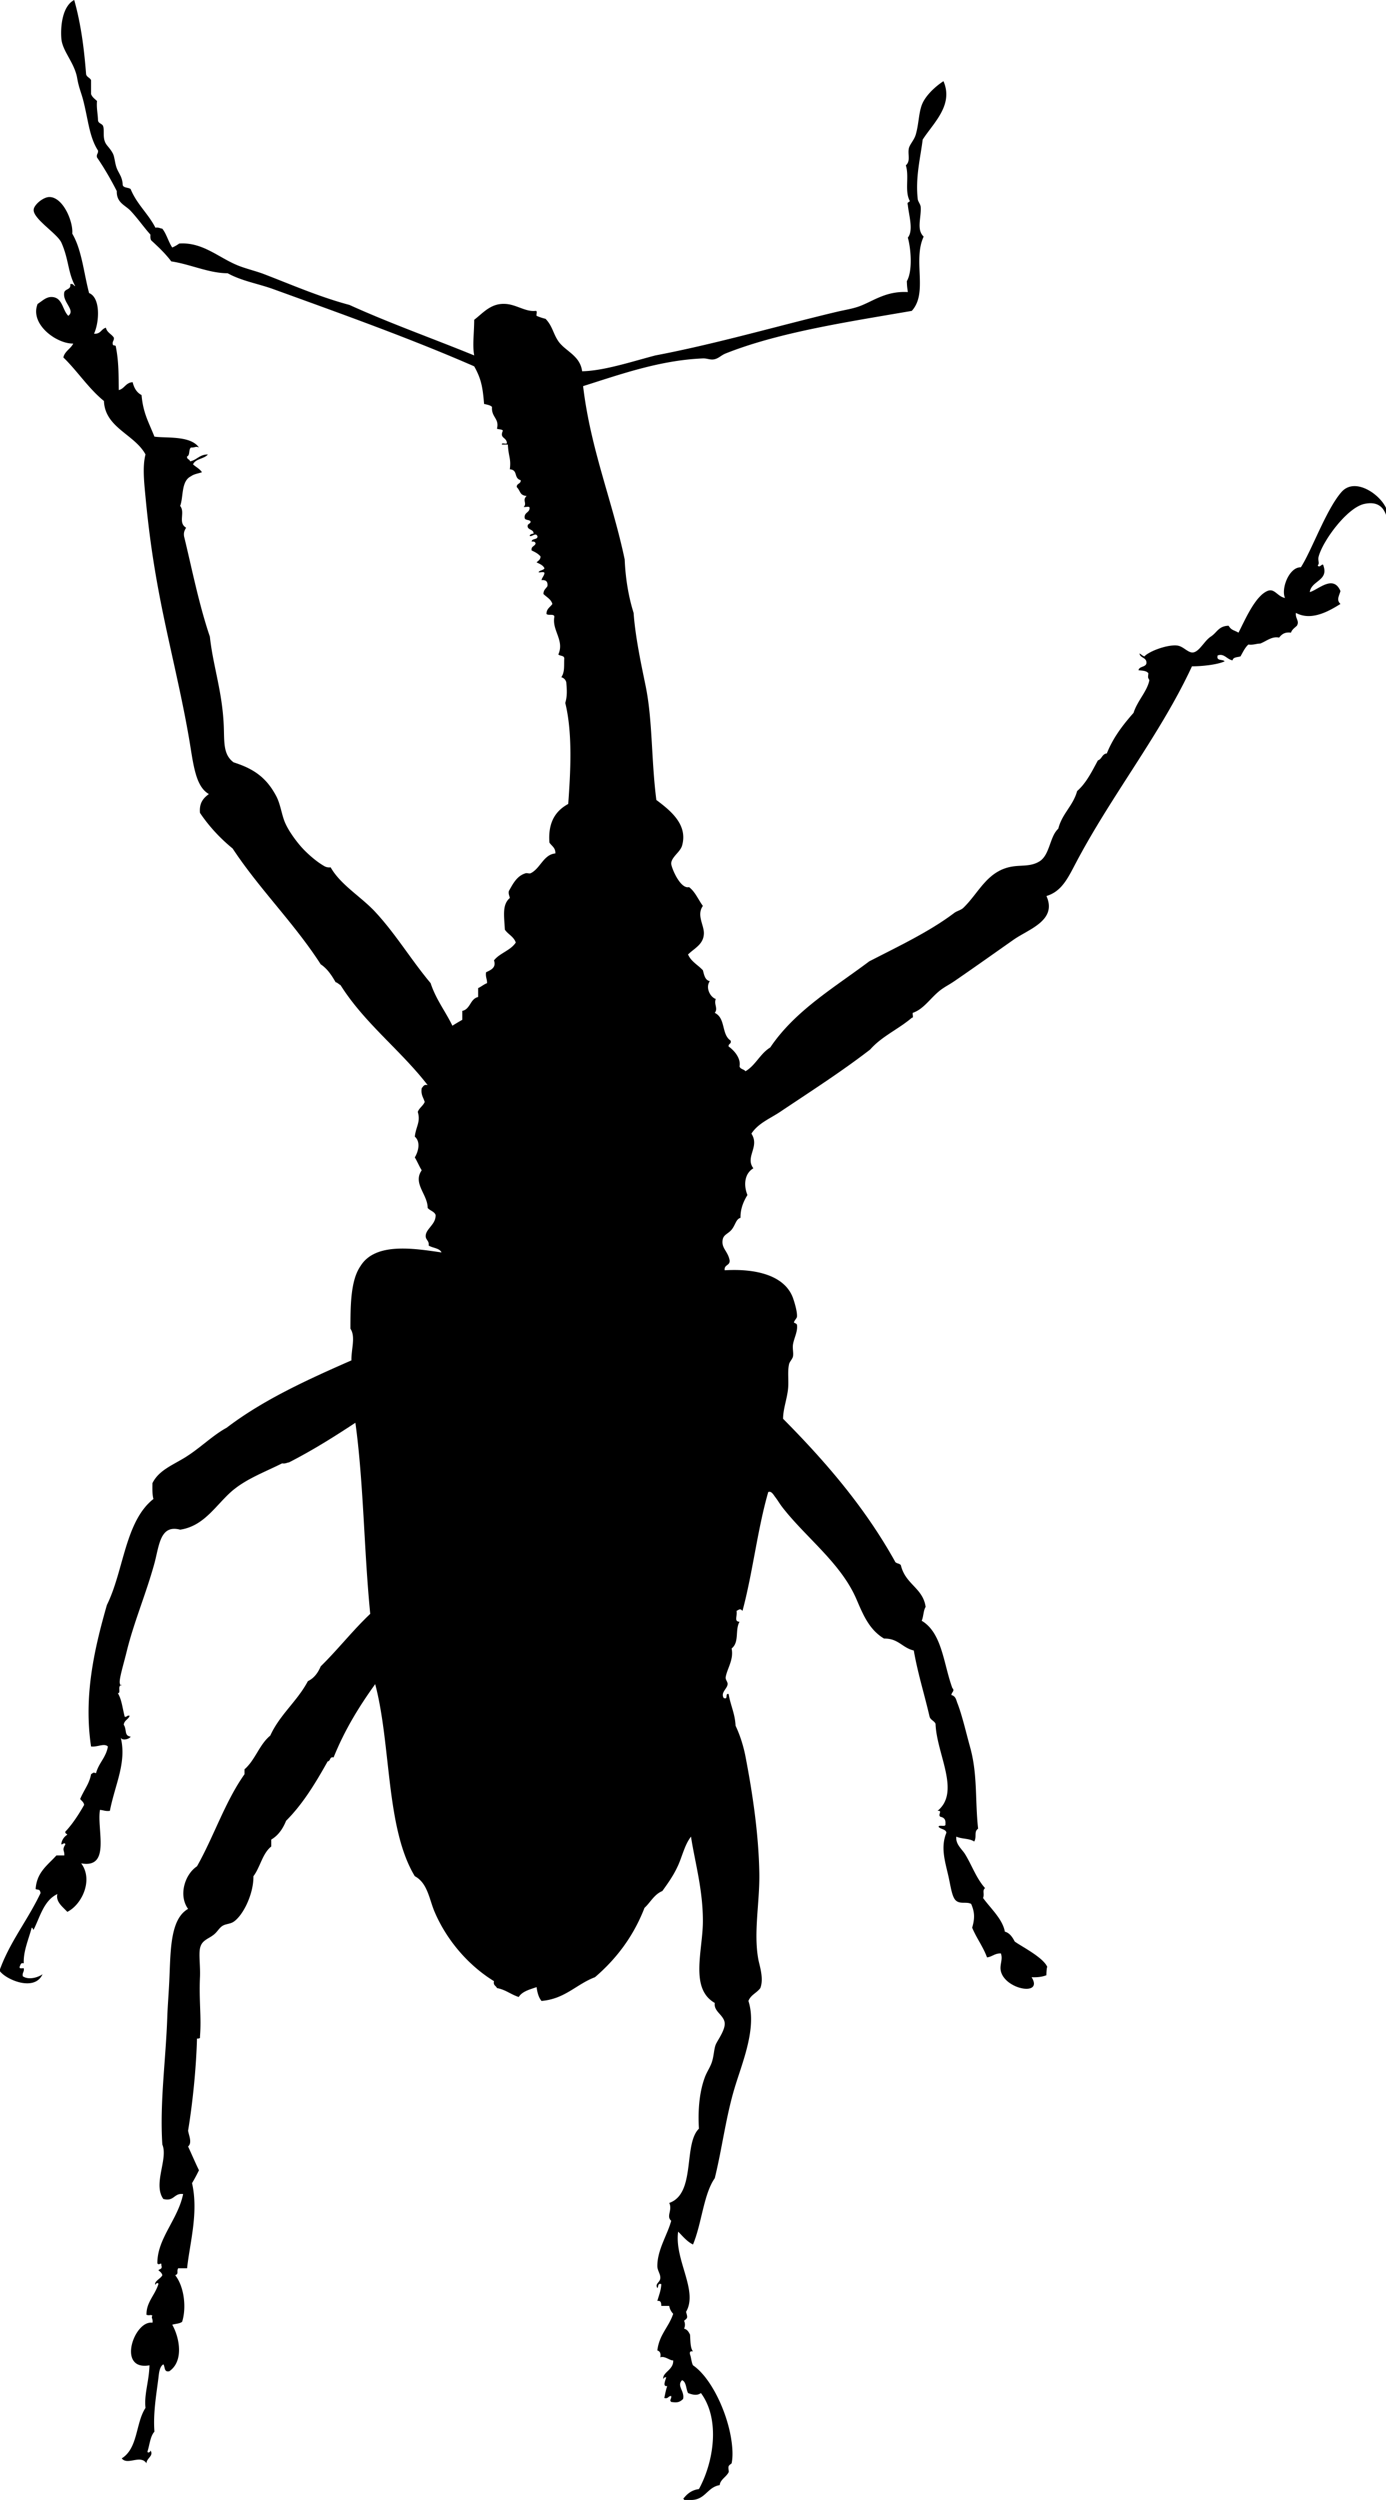 <svg xmlns="http://www.w3.org/2000/svg" xmlns:dc="http://dublincore.org/documents/dcmi-terms/" height="2525" version="1.2" viewBox="0 0 1400 2525" width="1400" overflow="inherit"><path d="M1400 513v7c-2.732-7.639-8.499-13.954-22-11-17.274 3.779-41.66 36.979-46 53-1.152 4.254 1.34 7.062-1 9 2.07 3.825 5.162-4.058 6 1 4.736 14.542-12.443 14.549-14 26 8.079-1.919 23.71-18.236 31-1-1.62 5.572-4.205 8.996 0 13-11.487 7.204-29.495 17.592-45 9-.83 5.826 3.881 8.023 1 13-2.24 2.093-4.889 3.778-6 7-6.558-.892-9.432 1.902-12 5-7.023-1.648-12.932 3.666-19 6-4.26.074-6.994 1.673-12 1-3.547 3.119-5.541 7.793-8 12-3.068.932-7.443.557-8 4-5.879-1.146-8.498-7.359-15-5-1.741 6.074 5.154 3.513 7 6-8.521 3.68-24.041 5.018-33 5-31.898 68.826-81.631 130.516-118 200-7.799 14.9-14.087 27.51-29 32 11.171 24.66-18.153 33.578-33 44-18.68 13.112-40.059 28.309-60 42-4.461 3.062-10.007 5.931-14 9-10.086 7.753-16.7 19.147-28 23-.547 1.453 1.168 5.168-1 5-13.279 11.388-30.509 18.824-42 32-28.77 22.217-59.734 42.062-91 63-10.099 6.763-22.217 11.479-29 22 8.752 13.34-6.735 23.488 2 35-8.61 5.027-10.314 16.316-6 27-4.184 6.627-7.244 14.565-7 23-4.636 1.301-5.186 7.41-9 12-3.454 4.156-8.099 4.92-9 10-1.577 8.891 5.274 11.512 7 21 .479 5.479-5.811 4.189-5 10 32.416-1.926 60.822 5.516 69 28 1.318 3.624 4.561 14.226 4 19-.197 1.678-3.088 4.016-3 6-.008-.178 2.844 1.01 3 2 1.036 6.57-2.953 13.399-4 20-.653 4.119.712 8.34 0 12-.537 2.762-3.377 5.104-4 8-1.676 7.79-.093 16.89-1 25-1.188 10.617-4.965 20.061-5 30 42.648 43.019 82.357 88.977 113 144 .887 2.446 4.873 1.793 6 4 4.62 19.392 22.206 22.699 25 42-2.376 3.624-2.11 9.89-4 14 20.77 12.23 22.076 43.924 31 68 2.769 2.753-.898 4.177-1 7 4.459 1.197 4.826 4.997 6 8 4.834 12.37 8.62 29.158 13 45 7.573 27.395 4.848 53.5 8 82-4.582 3.135-1.016 8.268-4 13-4.354-3.312-12.86-2.473-18-5-.926 7.842 5.719 12.593 9 18 6.907 11.381 11.188 24.125 20 34-3.088 2.747-.298 5.512-2 10 7.607 10.492 19.801 21.397 22 34 5.603 1.423 8.541 7.316 10 10 6.825 4.999 29.338 16.253 33 26-.7-1.863-1.156 7.739-1 8-4.076 1.591-9.035 2.298-15 2 12.267 19.452-26.406 12.747-31-6-1.601-6.531 2.324-11.672 0-18-6.217-.217-8.668 3.332-14 4-4.021-10.979-10.608-19.392-15-30 2.753-9.528 2.59-15.58-1-24-4.979-2.688-11.581.816-16-4-3.533-3.852-4.825-14.365-7-24-3.425-15.171-8.126-29.168-2-44-.84-3.826-6.045-3.289-8-6 .835-2.498 7.814 1.148 7-3 .43-4.43-1.668-6.332-5-7-3.289-1.779 2.663-6.595-3-6 23.619-19.203-1.007-57.431-2-88-1.375-2.959-4.935-3.732-6-7-5.604-24.263-11.533-42.069-16-67-11.482-2.518-15.623-12.377-30-12-15.178-9.055-21.301-24.503-28-40-15.77-36.48-51.259-62.226-75-93-2.39-3.098-4.622-7.006-7-10-1.339-1.686-3.75-6.523-7-5-10.897 37.769-15.689 81.644-26 120-2.614-2.714-3.065-1.367-6 0 .805 6.076-2.663 10.711 3 11-4.766 8.427.1 20.526-8 27 2.375 11.187-4.535 20.249-6 29-.409 2.445 2.178 4.774 2 7-.375 4.684-7.307 8.423-4 14 5.135 2.135.908-5.092 5-4 1.802 11.198 6.42 19.58 7 32 4.385 9.23 7.924 20.242 10 31 6.878 35.642 13.326 77.677 14 118 .494 29.586-6.021 59.709-1 87 1.173 6.374 5.765 19.34 2 29-3.486 4.848-9.769 6.898-12 13 8.795 27.488-6.357 62.455-14 88-8.873 29.658-12.656 61.3-20 91-11.324 16.174-13.095 45.652-22 67-6.227-3.107-10.298-8.369-15-13-3.96 28.54 20.477 59.478 8 81 1.638 6.06 1.802 5.963-2 9 1.15 2.801 1.15 5.199 0 8 3.252.748 4.657 3.343 6 6 .482 6.185.118 13.215 3 17-2.599-.599-3.599.401-3 3 1.261 3.406 1.386 7.947 3 11 17.008 11.501 32.82 43.208 38 71 1.626 8.725 2.814 19.821 1 28-.075.339-2.566 1.641-3 3-.633 1.986.486 4.973 0 6-2.137 4.51-8.64 7.604-9 13-12.347 1.986-14.314 14.353-28 15h-8c.184-.851-.39-.943-1-1 3.806-4.861 8.333-9 16-10 14.945-27.253 21.746-70.359 2-97-3.79 2.938-8.697 1.68-13 0-2.158-4.176-1.585-11.081-6-13-5.826 5.79 2.793 10.965 1 19-3.512 3.36-5.882 3.938-12 3-2.18-2.091.5-2.854 0-6-3.104-.104-2.854 3.146-7 2 .934-4.066 1.615-8.385 3-12-4.851.523-2.126-4.855-1-9-1.71-.045-2.59.744-3 2-1.213-6.894 10.653-9.337 10-19-2.896.564-8.742-4.927-13-3 .793-4.127-.442-6.224-3-7 1.786-15.881 11.643-23.691 16-37-1.89-2.109-3.476-4.524-4-8h-8c-.071-2.93-.362-5.638-4-5 1.473-5.527 3.672-10.328 4-17-3.943-1.276-2.597 2.736-4 4-2.669-4.703 2.667-5.508 3-10 .303-4.074-2.95-7.696-3-12-.192-16.485 10.335-32.035 14-46-5.371-4.592 1.542-10.76-2-18 27.186-9.41 13.986-59.331 30-75-.915-15.086-.346-34.848 6-52 1.867-5.047 5.315-10.026 7-15 2.196-6.484 2.114-13.416 4-18 1.719-4.178 9.863-14.865 9-22-.958-7.918-11.291-11.382-10-20-25.409-14.498-12.175-52.396-12-82 .191-32.399-8.396-61.564-12-86-6.381 8.253-8.639 19.27-13 29-4.417 9.856-10.114 17.908-16 26-8.25 3.417-11.935 11.398-18 17-11.16 28.84-28.465 51.535-50 70-18.875 7.125-30.103 21.896-54 24-2.877-3.456-4.234-8.433-5-14-6.858 2.475-14.444 4.223-18 10-7.87-2.463-13.238-7.428-22-9-.932-2.402-4.019-2.647-3-7-25.721-15.772-47.666-41.147-60-70-5.365-12.551-7.034-29.145-20-36-29.377-48.623-23.736-132.263-40-194-16.19 22.476-30.922 46.411-42 74-4.311-.978-2.91 3.757-6 4-12.217 21.783-24.991 43.009-42 60-3.257 8.076-7.869 14.798-15 19v7c-8.959 7.041-11.102 20.898-18 30 .288 17.359-10.004 39.213-20 46-3.376 2.292-7.845 2.112-11 4-3.622 2.167-5.226 5.995-9 9-5.917 4.71-12.299 5.533-14 14-1.299 6.469.49 18.46 0 29-1.104 23.736 1.618 40.232 0 60 .467 2.133-1.429 1.905-3 2-.768 28.152-4.056 63.017-9 93 .687 4.778 4.404 12.157 0 16 3.72 7.946 7.149 16.184 11 24-2.205 4.462-4.51 8.823-7 13 6.763 30.045-2.392 60.8-5 86h-9c-1.904 3.224 1.022 5.479-3 7 9.024 11.509 11.521 32.504 7 47-2.359 1.974-6.693 1.973-10 3 7.711 13.714 11.543 37.139-3 47-5.557 1.225-4.084-4.583-6-7-4.048 2.549-4.413 9.249-5 14-2.073 16.779-5.406 35.149-4 54-4.253 4.747-4.81 13.19-7 20 .111 2.448 3.306.212 3-1 3.708 5.411-4.156 7.816-4 13-6.124-9.244-19.248 2.43-25-5 16.577-10.336 13.946-35.765 24-51-1.548-13.719 3.527-26.367 4-43-33.218 5.859-15.535-45.904 3-43 .888-3.649-1.766-5.326 0-7-1.733-1.707-2.62.158-6-1-.333-12.621 8.414-19.588 12-31-.111-2.448-3.306-.212-3 1-1.905-3.608 5.424-6.549 7-10-.556-2.444-2.346-3.653-4-5 1.207-1.459 4.372-.962 3-5 .468-4.113-2.514.785-4-2-.36-24.877 20.759-44.197 26-70-9.482-1.149-8.833 7.834-20 5-10.77-15.103 5.09-40.365-1-55-2.734-42.377 3.481-84.785 5-129 .366-10.659 1.403-23.163 2-36 1.411-30.32.636-62.521 19-73-9.981-13.771-3.196-34.984 9-43 16.989-30.012 28.468-65.532 48-93v-5c10.772-9.228 14.976-25.024 26-34 9.701-21.299 27.269-34.731 38-55 6.313-3.021 10.204-8.463 13-15 17.339-16.994 32.354-36.312 50-53-6.3-63.033-6.627-132.039-15-193-21.488 14.179-43.396 27.937-67 40-2.348.318-3.753 1.58-7 1-19.835 9.92-39.061 16.666-54 31-14.982 14.375-26.354 32.562-49 36-20.438-5.501-21.161 16.32-26 34-8.378 30.606-20.814 59.498-28 89-2.89 11.863-7.869 28.041-7 32 1.256 5.725 2.77-1.033 0 3-1.354 1.973.949 7.709-2 7 4.039 6.837 4.481 14.174 7 24 2.409.409 2.174-1.826 5-1-1.361 3.639-5.468 4.531-6 9 3.377 5.163.202 11.199 7 12-1.301 2.598-8.616 4.482-10 1 6.096 25.463-5.739 47.063-11 74-4.257.591-6.614-.719-10-1-3.39 19.635 11.344 59.539-19 54 12.564 16.698.675 41.775-14 49-4.268-4.738-12.026-10.171-10-18-13.604 6.396-17.388 22.612-24 36-1.086-.247-.678-1.988-2-2-2.656 10.644-8.496 23.273-8 36-3.206-.872-3.127 1.539-4 3-1.008 3.008 2.228 1.772 4 2 .708 3.709-1.708 4.292-1 8 5.887 4.203 15.62 1.198 20-2-8.125 17.947-36.665 5.533-43-3v-2c10.373-28.291 27.838-49.367 41-77-.913-4.318-1.833-2.837-5-4 1.104-17.229 12.378-24.289 21-34h8c.271-5.319-2.681-5.164 1-11-.272-3.506-4.428 1.807-4-1 .719-4.281 3.077-6.923 6-9-.65-1.018-2.299-1.034-2-3 7.563-7.896 14.507-19.034 19-27-.406-2.928-2.614-4.052-4-6 4.005-9.506 9.263-15.314 11-25 2.358-1.468 1.86-2.11 5-1 2.648-10.352 10.156-15.844 12-27-3.738-3.664-10.325.728-17 0-7.489-49.876 2.699-96.643 16-143 17.038-34.295 18.255-84.412 47-107-1.216-4.45-1.086-10.247-1-16 6.357-12.948 20.228-18.104 33-26 15.104-9.337 27.668-22.194 42-30 36.674-27.992 81.047-48.287 126-68-.264-11.586 4.411-23.659-1-32 .043-21.887-.107-48.337 10-63 14.843-24.53 53.98-18.108 82-14-2.1-4.566-8.96-4.373-13-7 .8-4.835-3.311-5.783-3-10 .537-7.293 10.517-11.48 10-21-1.461-3.539-5.792-4.208-8-7 .047-13.57-15.332-24.812-6-38-2.615-4.052-4.442-8.891-7-13 3.713-6.165 6.027-15.767 0-21 1.247-10.576 6.025-14.693 3-25 1.571-4.096 5.323-6.01 7-10-1.24-4.427-4.081-7.253-3-14 1.557-1.442 1.973-4.027 6-3-27.463-35.536-63.645-62.355-88-101-1.768-.898-2.919-2.414-5-3-4.026-6.974-8.371-13.629-15-18-26.909-41.758-61.69-75.642-89-117-12.646-10.354-23.745-22.255-33-36-.908-10.24 3.638-15.029 9-19-13.824-7.841-15.685-30.768-20-56-8.269-48.344-21.147-98.326-30-145-6.24-32.902-10.612-63.098-14-99-1.371-14.523-3.218-30.938 0-43-11.082-20.417-40.918-26.855-42-54-15.626-12.707-26.625-30.041-41-44 1.544-6.456 7.377-8.623 10-14-16.922.348-44.177-19.655-36-40 5.363-3.563 9.126-7.525 15-7 10.291.922 9.976 12.971 16 19 7.746-5.923-6.374-13.686-4-24 1.256-3.411 6.931-2.402 6-8 3.19-.857 3.093 1.574 5 2-7.442-13.64-6.506-27.326-14-44-4.054-9.021-28.228-23.682-28-33 .123-5.032 9.658-13.063 16-13 13.771.138 24.134 24.913 23 37 9.599 16.068 11.635 39.698 17 60 11.952 4.789 10.229 29.969 5 41 6.72.719 7.188-4.812 12-6 1.083 4.917 5.658 6.342 8 10 .489 3.156-1.802 3.531-1 7 .226 1.44 2.985.349 3 2 3.133 15.93 2.717 29.424 3 44 5.853-1.48 7.062-7.604 14-8 1.421 5.912 4.156 10.511 9 13 1.605 18.412 7.192 27.266 13 42 11.768 1.764 36.36-1.373 45 11-3.277-1.626-3.823.227-8 0-2.721 1.612-.787 7.879-4 9-.473 3.14 2.691 2.643 3 5 6.919-1.414 9.629-7.037 18-7-3.738 4.596-12.478 4.189-15 10 2.902 2.766 6.847 4.486 9 8-3.77 1.23-8.179 1.822-11 4-10.212 4.889-7.465 20.593-11 30 5.412 6.753-2.55 16.842 6 22-1.316 2.35-2.788 4.546-2 9 7.329 29.723 14.658 67.579 26 101 3.175 29.354 12.414 54.896 14 89 .787 16.908-.983 29.867 10 38 20.28 6.404 33.138 15.381 43 34 4.501 8.498 5.303 18.393 9 27 3.425 7.973 10.455 17.652 16 24 5.422 6.207 15.378 15.281 24 20 1.559.854 3.764 1.362 6 1 10.096 17.812 30.639 29.543 45 45 20.837 22.428 36.031 48.127 56 72 5.322 16.345 14.928 28.405 22 43 3.246-2.088 6.618-4.049 10-6v-9c8.274-1.727 7.812-12.188 16-14v-9c3.217-1.449 5.604-3.729 9-5 .125-4.125-1.738-6.262-1-11 5.065-2.428 10.45-4.67 8-12 5.868-7.465 16.737-9.93 22-18-1.962-6.037-7.782-8.219-11-13-.819-14.704-2.766-25.305 5-32-.319-2.348-1.58-3.754-1-7 4.318-7.611 8.183-15.398 17-18 1.438-.424 3.66.641 5 0 9.856-4.714 13.014-18.975 25-20 .269-5.936-3.834-7.499-6-11-1.536-20.869 6.501-32.166 19-39 2.236-31.297 4.654-70.971-3-102 2.078-7.05 1.693-12.967 1-21-.762-2.572-2.428-4.238-5-5 3.73-5.397 2.576-12.084 3-19-.139-3.195-4.461-2.205-6-4 6.432-14.257-6.643-24.195-4-38-.079-3.588-6.538-.795-8-3 .071-5.263 3.878-6.788 6-10-1.459-4.873-5.82-6.847-9-10-.132-4.133 2.535-5.465 4-8 .529-4.529-1.471-6.529-6-6 .58-2.753 2.49-4.178 3-7-.125-2.209-4.242-.425-6-1 1.091-2.242 4.909-1.758 6-4-1.445-3.221-4.9-4.434-8-6 1.671-1.662 4.049-2.618 4-6-2.291-2.709-5.536-4.465-9-6-.739-4.406 3.237-4.097 4-7-.241-1.76-1.721-2.279-4-2 .32-3.347 5.71-1.623 6-5-1.519-5.175-6.481 1.262-8-1 .658-1.342 2.138-1.862 4-2 .104-4.437-5.193-3.474-6-7-.473-3.14 2.691-2.643 3-5-.712-2.621-5.708-.959-6-4-.612-5.613 4.984-5.016 5-10-.125-2.209-4.242-.425-6-1 3.733-3.541-1.771-6.864 3-11-7.462-.92-5.82-4.798-10-9-.275-3.941 4.275-3.059 4-7-7.413-2.057-2.402-10.336-11-11 1.375-10.965-1.26-12.12-2-25h-6c-.451-2.783 5.451.784 5-2-.859-5.751-7.503-4.181-4-12-1.011-1.656-4.247-1.086-6-2 2.687-10.33-5.761-11.341-5-22-1.809-1.858-5.05-2.283-8-3-1.333-16.531-2.869-25.453-10-38-64.13-28.03-133.651-52.862-203-78-15.178-5.502-31.717-8.112-46-16-18.977-.057-37.584-9.059-57-12-5.845-7.822-12.879-14.453-20-21-1.151-1.182-1.132-3.535-1-6-6.631-7.361-12.486-15.956-20-24-5.422-5.805-14.406-8.134-14-20-6.092-11.908-12.689-23.311-20-34-.802-3.469 1.489-3.844 1-7-8.896-13.755-9.92-31.606-15-51-2.06-7.865-4.438-12.759-6-22-2.657-15.722-14.994-27.249-16-40-1.056-13.383 1.399-33.108 13-39 6.712 23.971 9.92 48.309 12 75 .652 3.015 3.927 3.406 5 6v14c1.13 3.203 3.777 4.889 6 7-.607 7.273.767 12.566 1 19-.042 3.709 3.75 3.583 5 6 1.271 2.579.471 7.771 1 12 .98 7.837 4.969 8.379 9 16 1.826 3.453 2.054 10.025 4 15 2.22 5.674 5.614 8.475 6 17 .962 3.038 5.823 2.177 8 4 6.145 15.189 17.814 24.853 25 39 3.247-.58 4.652.681 7 1 4.274 5.392 6.117 13.216 10 19a37.82 37.82 0 0 0 7-4c23.649-1.665 39.463 14.016 59 22 8.576 3.504 18.196 5.614 27 9 28.036 10.781 56.063 23.021 86 31 40.558 18.442 84.123 33.877 126 51-1.858-10.344-.146-20.793 0-36 9.426-7.272 17.027-17.082 32-16 11.006.796 20.045 8.188 30 7 2.168-.168.453 3.547 1 5 2.811 1.189 5.75 2.25 9 3 7.365 7.354 7.977 16.422 14 24 7.252 9.125 21.099 13.723 23 29 21.955-.399 51.043-10.031 74-16 62.153-11.844 123.463-29.806 183-44 8.6-2.051 16.334-3.057 24-6 13.466-5.17 26.362-15.248 48-14-.663-5.171-.777-5.031-1-11 6.07-10.648 4.076-33.199 1-44 6.043-7.286.83-23.258 0-33-1.146-3.146 1.57-2.43 2-4-5.479-10.031-.39-24.456-4-36 4.988-4.402 1.758-10.831 3-17 .81-4.018 5.389-8.511 7-14 3.551-12.096 2.768-24.896 8-34 4.784-8.325 13.279-15.634 20-20 10.431 24.153-10.099 42.114-21 59-2.284 18.614-7.422 37.847-5 60 .308 2.813 2.795 5.209 3 8 .795 10.801-4.623 22.67 3 30-11.228 23.975 4.661 56.781-12 75-63.174 10.923-133.771 21.41-188 43-4.666 1.857-7.249 5.236-12 6-3.908.629-6.847-1.18-11-1-43.48 1.875-82.676 15.898-121 28 7.58 63.859 29.361 115.128 42 175 .871 20.129 4.01 37.99 9 54 1.737 23.886 7.299 50.254 12 73 7.381 35.712 5.682 74.871 11 116 14.615 10.955 31.899 24.945 26 46-1.864 6.652-10.656 11.428-11 18-.195 3.731 9.072 26.342 18 24 6.284 4.716 9.305 12.695 14 19-6.66 9.266 1.331 19.442 1 28-.413 10.687-8.841 14.24-16 21 3.073 7.261 10.062 10.604 15 16 1.281 4.719 2.059 9.941 7 11-4.586 6.289.152 15.991 6 18-2.087 5.556 2.562 9.43-1 14 11.311 5.553 6.459 21.644 16 28 1.069 3.736-2.483 2.85-2 6 5.741 4.033 12.545 11.975 11 20 .646 3.021 4.542 2.791 6 5 10.283-6.051 14.834-17.833 25-24 25.079-37.255 64.395-60.271 100-87 29.691-15.314 60.885-29.971 86-49 2.518-1.908 6.551-2.66 9-5 16.081-15.365 24.345-38.474 51-42 8.881-1.175 17.72.148 26-5 10.574-6.574 10.248-25.141 19-33 3.773-15.227 14.941-23.059 19-38 9.244-8.09 14.911-19.755 21-31 4.108-1.225 4.115-6.552 9-7 6.461-16.206 16.387-28.947 27-41 4.104-12.666 13.655-21.414 16-33-1.668-3.235-1.463-2.135-1-7-1.899-2.246-4.391-2.567-10-3 .712-4.288 7.134-2.866 8-7 .566-6.232-6.305-5.029-7-10 1.768.898 2.92 2.414 5 3 4.072-4.879 22.635-12.117 33-11 6.384.688 10.835 7.476 16 7 6.381-.588 11.62-11.893 18-16 6.299-4.055 7.839-10.73 18-11 3.018 4.865 5.384 4.258 10 7 6.197-11.857 16.435-36.434 29-42 7.474-3.311 9.788 5.214 18 7-4.273-9.469 4.269-31.432 16-31 11.011-17.062 25.484-58.218 41-76 13.273-15.213 38.27 1.539 45 16z" fill-rule="evenodd"/></svg>